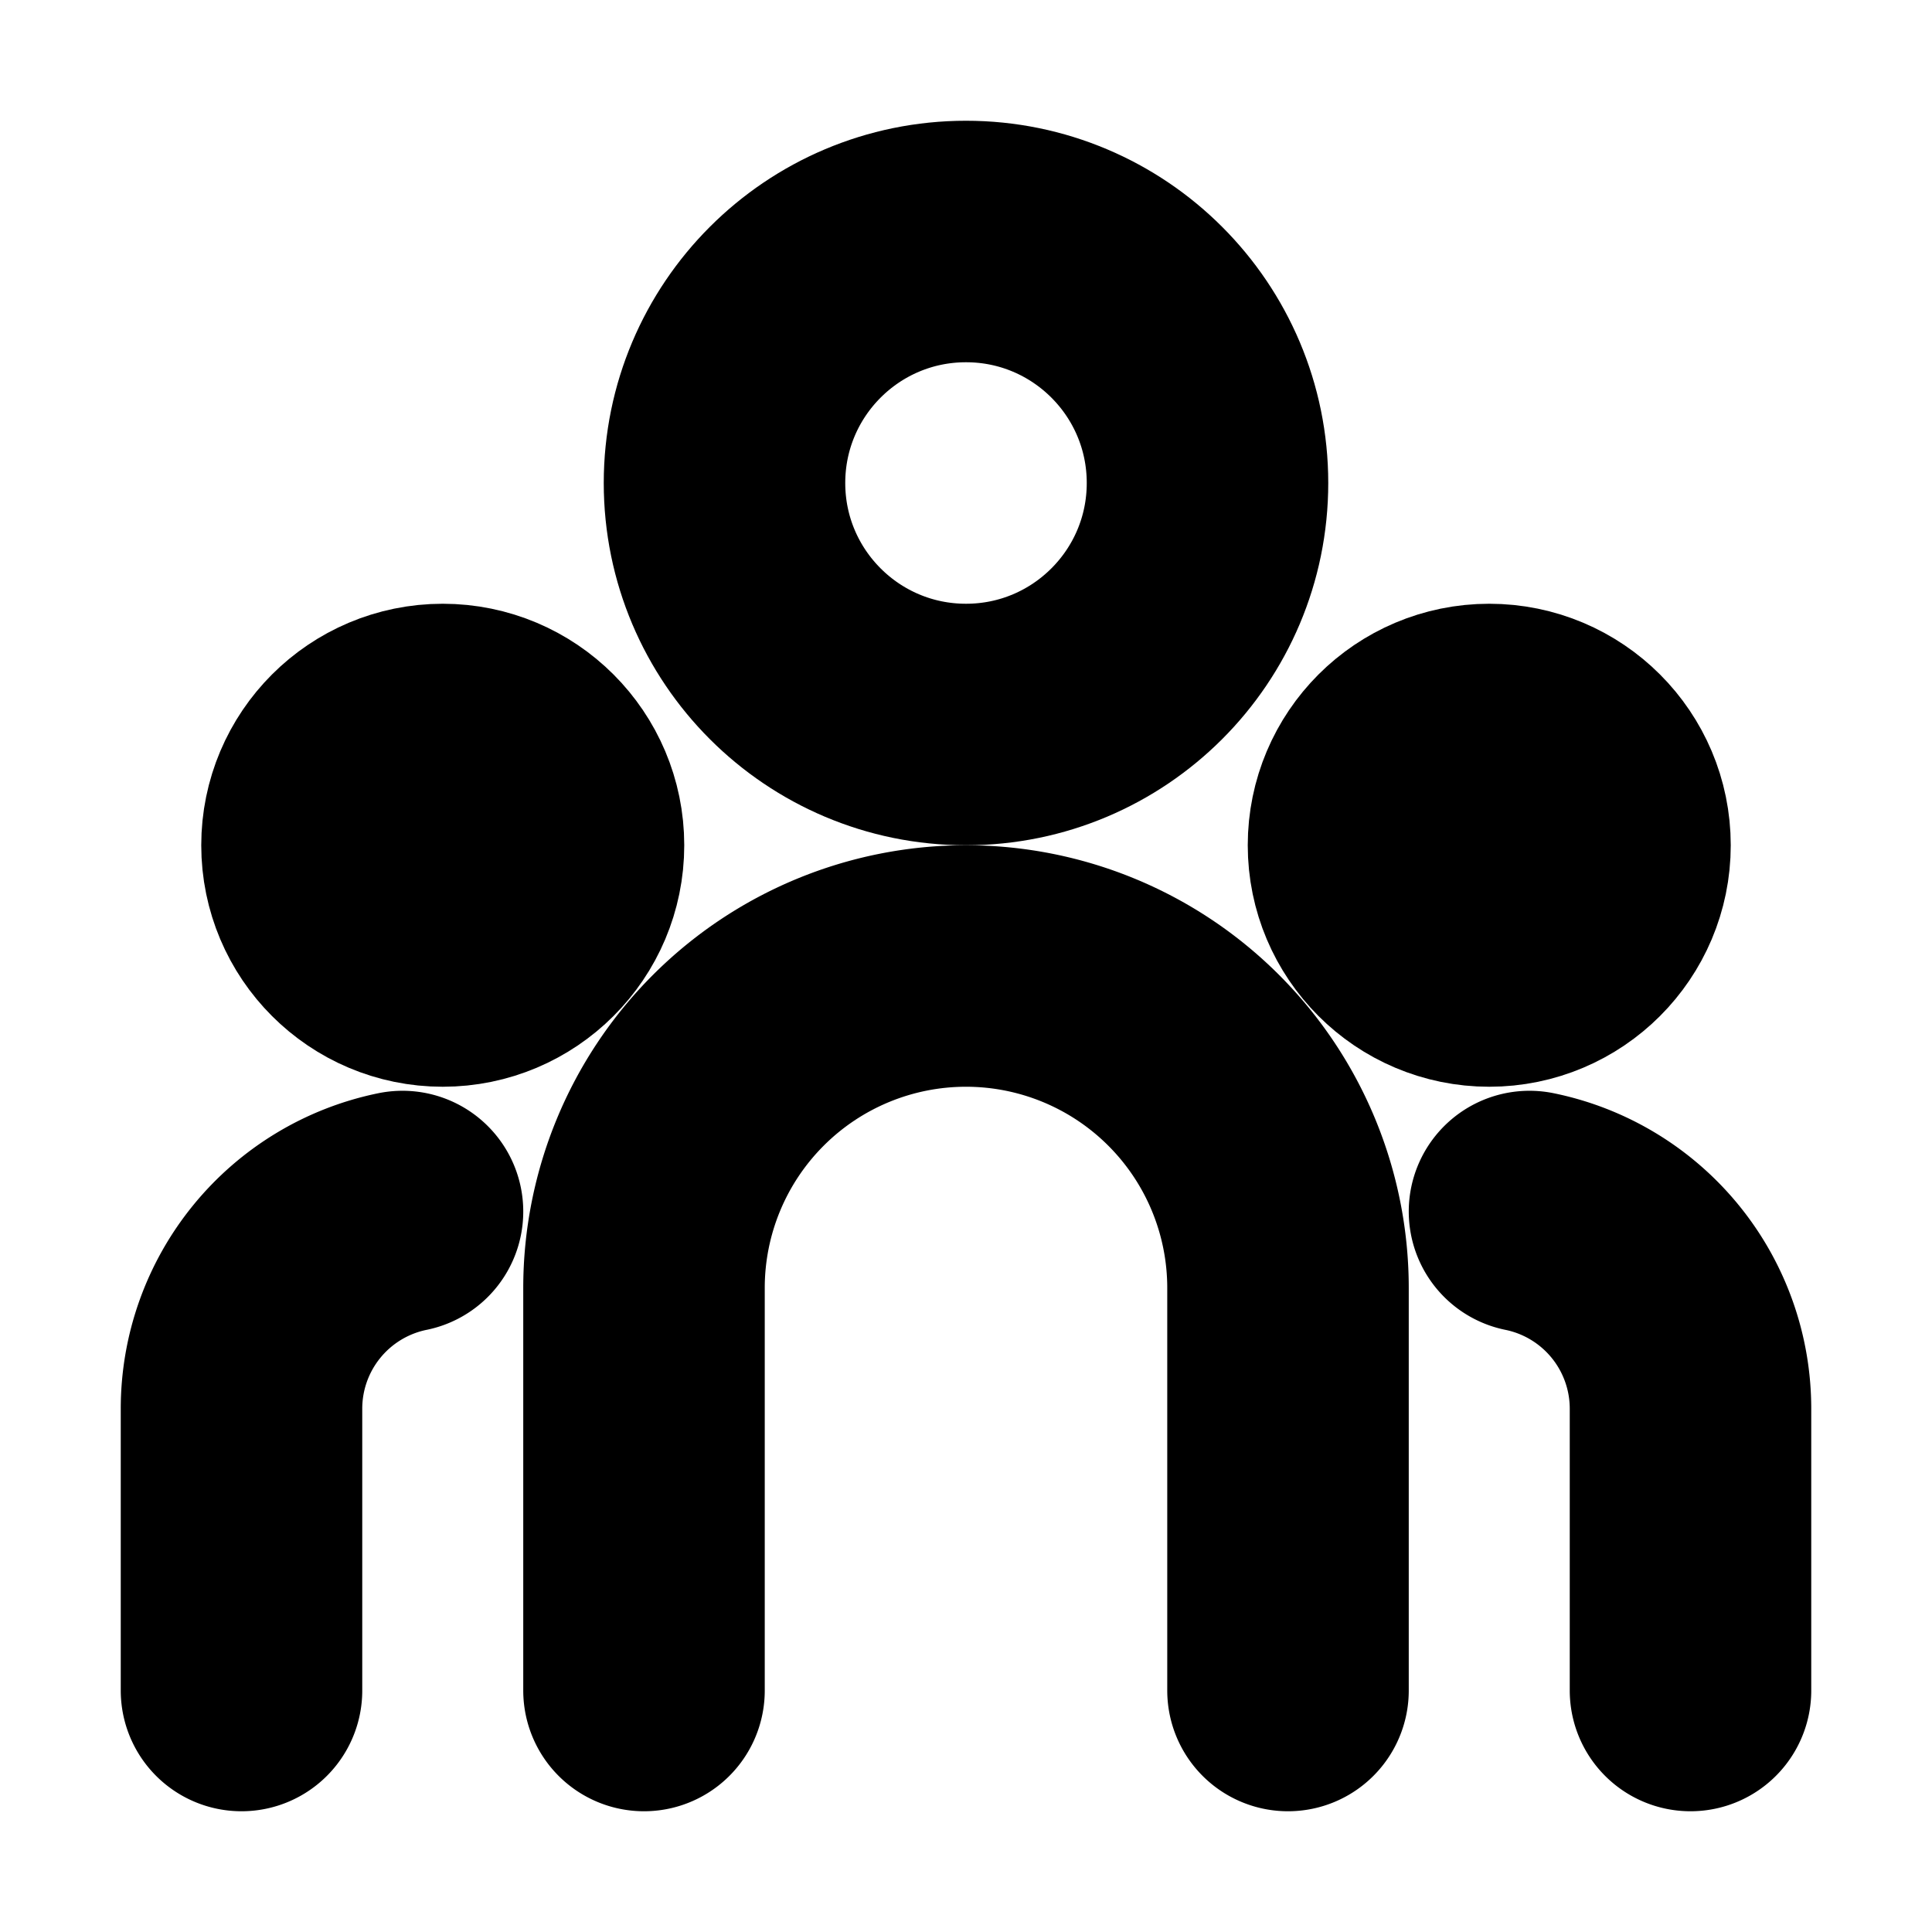 <svg xmlns="http://www.w3.org/2000/svg" width="24" height="24" viewBox="0 0 24 24" fill="none" stroke="currentColor" stroke-width="3" stroke-linecap="round" stroke-linejoin="round" class="devfont devfont-team"><circle cx="12" cy="6" r="3"></circle><path d="M16 21v-5a4 4 0 0 0-8 0v5"></path><circle cx="18.5" cy="10.5" r="1.5"></circle><circle cx="5.5" cy="10.5" r="1.5"></circle><path d="M5 15.05a2.5 2.5 0 0 0-2 2.45V21"></path><path d="M19 15.05a2.5 2.5 0 0 1 2 2.45V21"></path></svg>